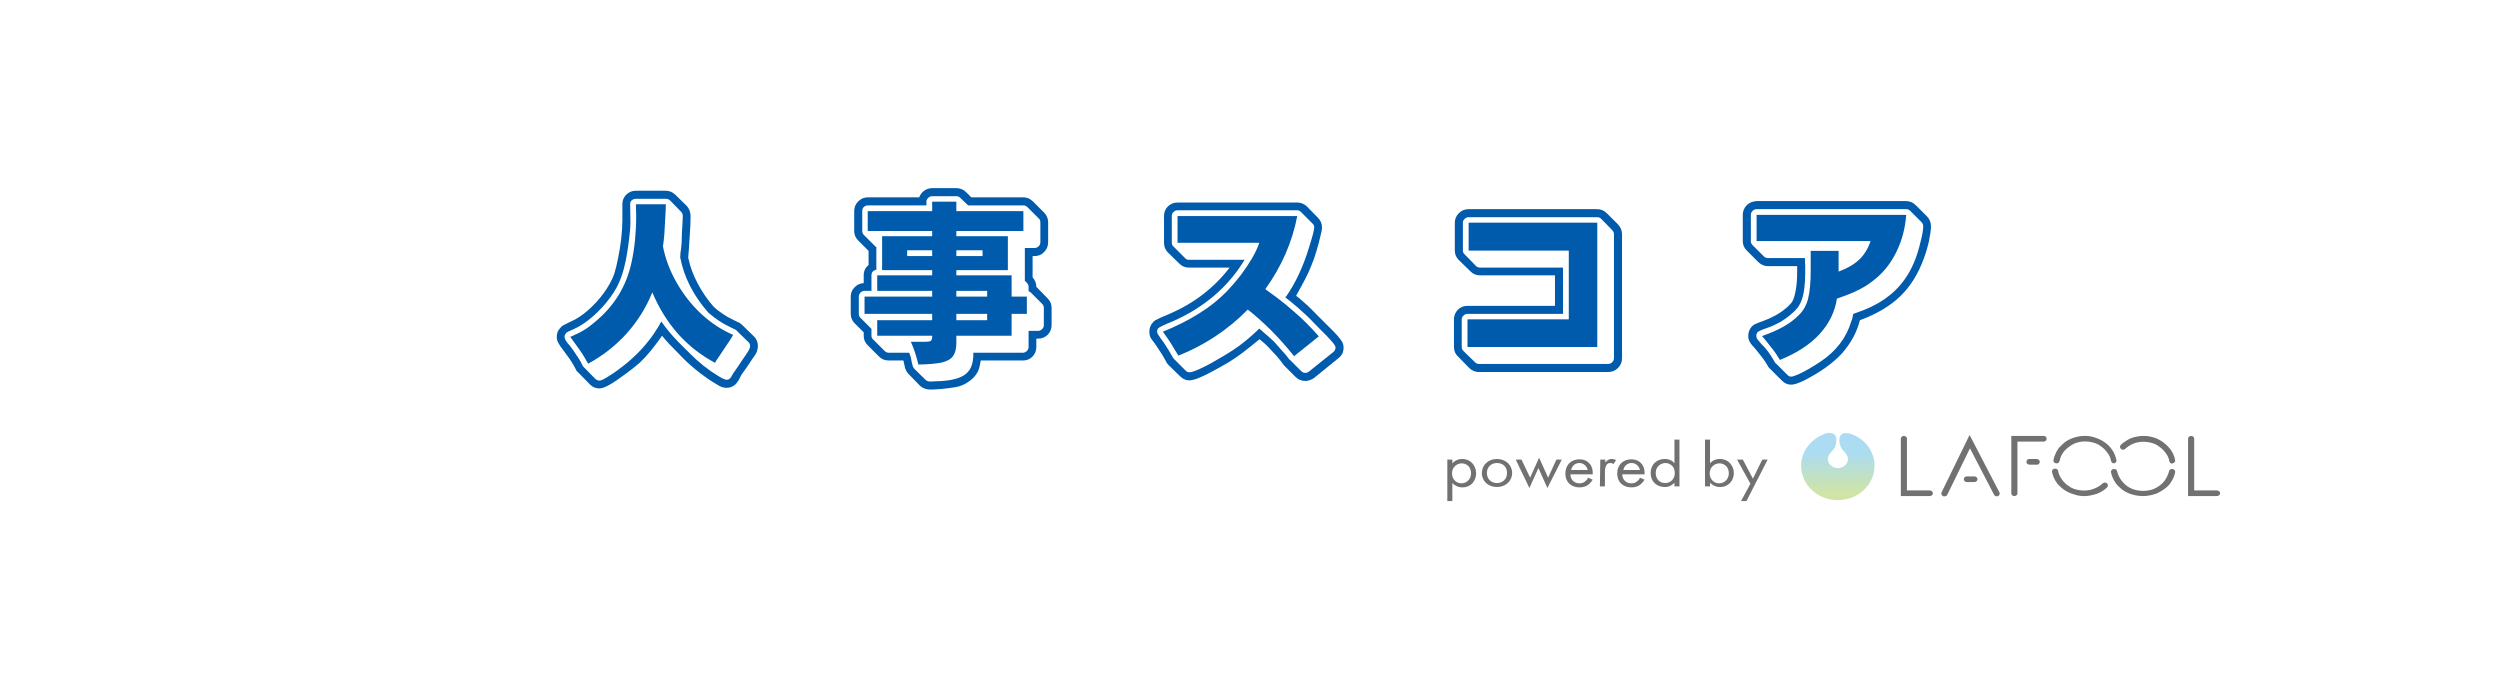 <svg xmlns="http://www.w3.org/2000/svg" xmlns:xlink="http://www.w3.org/1999/xlink" width="181" zoomAndPan="magnify" viewBox="0 0 135.75 37.5" height="50" preserveAspectRatio="xMidYMid meet" version="1.0"><defs><g/><clipPath id="6c3bf3c317"><path d="M 78.105 24 L 81 24 L 81 27.207 L 78.105 27.207 Z M 78.105 24 " clip-rule="nonzero"/></clipPath><clipPath id="03805c47e2"><path d="M 89 23.508 L 92 23.508 L 92 27 L 89 27 Z M 89 23.508 " clip-rule="nonzero"/></clipPath><clipPath id="149553c71d"><path d="M 92 23.508 L 95 23.508 L 95 27 L 92 27 Z M 92 23.508 " clip-rule="nonzero"/></clipPath><clipPath id="faeab8193a"><path d="M 94 24 L 96 24 L 96 27.207 L 94 27.207 Z M 94 24 " clip-rule="nonzero"/></clipPath><clipPath id="ceb37c2fd1"><path d="M 97 23.508 L 102 23.508 L 102 27.207 L 97 27.207 Z M 97 23.508 " clip-rule="nonzero"/></clipPath><clipPath id="604d18860e"><path d="M 101.633 24.578 C 101.438 24.125 101.047 23.762 100.559 23.582 C 100.422 23.527 100.266 23.508 100.109 23.527 C 99.738 23.617 99.875 24.25 100.07 24.449 C 100.266 24.633 100.422 24.852 100.305 25.105 C 100.188 25.359 99.875 25.484 99.582 25.375 C 99.445 25.32 99.348 25.23 99.289 25.105 C 99.172 24.852 99.328 24.633 99.523 24.449 C 99.719 24.27 99.855 23.617 99.484 23.527 C 99.328 23.488 99.172 23.508 99.031 23.582 C 98.016 23.98 97.527 25.051 97.957 26.012 C 98.387 26.973 99.543 27.406 100.578 27.008 C 101.574 26.609 102.062 25.52 101.633 24.578 Z M 101.633 24.578 " clip-rule="nonzero"/></clipPath><linearGradient x1="108.501" gradientTransform="matrix(0.195, 0, 0, -0.181, 78.589, -121.863)" y1="-821.761" x2="108.501" gradientUnits="userSpaceOnUse" y2="-801.361" id="88ed8723d0"><stop stop-opacity="1" stop-color="rgb(81.599%, 89.4%, 65.099%)" offset="0"/><stop stop-opacity="1" stop-color="rgb(81.599%, 89.4%, 65.099%)" offset="0.016"/><stop stop-opacity="1" stop-color="rgb(81.552%, 89.389%, 65.192%)" offset="0.023"/><stop stop-opacity="1" stop-color="rgb(81.412%, 89.359%, 65.479%)" offset="0.031"/><stop stop-opacity="1" stop-color="rgb(81.223%, 89.319%, 65.863%)" offset="0.039"/><stop stop-opacity="1" stop-color="rgb(81.033%, 89.278%, 66.246%)" offset="0.047"/><stop stop-opacity="1" stop-color="rgb(80.844%, 89.238%, 66.631%)" offset="0.055"/><stop stop-opacity="1" stop-color="rgb(80.655%, 89.197%, 67.015%)" offset="0.062"/><stop stop-opacity="1" stop-color="rgb(80.464%, 89.156%, 67.398%)" offset="0.07"/><stop stop-opacity="1" stop-color="rgb(80.275%, 89.116%, 67.783%)" offset="0.078"/><stop stop-opacity="1" stop-color="rgb(80.086%, 89.075%, 68.167%)" offset="0.086"/><stop stop-opacity="1" stop-color="rgb(79.897%, 89.035%, 68.552%)" offset="0.094"/><stop stop-opacity="1" stop-color="rgb(79.707%, 88.994%, 68.935%)" offset="0.102"/><stop stop-opacity="1" stop-color="rgb(79.518%, 88.954%, 69.319%)" offset="0.109"/><stop stop-opacity="1" stop-color="rgb(79.329%, 88.913%, 69.704%)" offset="0.117"/><stop stop-opacity="1" stop-color="rgb(79.138%, 88.873%, 70.087%)" offset="0.125"/><stop stop-opacity="1" stop-color="rgb(78.949%, 88.832%, 70.471%)" offset="0.133"/><stop stop-opacity="1" stop-color="rgb(78.76%, 88.792%, 70.856%)" offset="0.141"/><stop stop-opacity="1" stop-color="rgb(78.571%, 88.751%, 71.24%)" offset="0.148"/><stop stop-opacity="1" stop-color="rgb(78.381%, 88.712%, 71.623%)" offset="0.156"/><stop stop-opacity="1" stop-color="rgb(78.192%, 88.67%, 72.008%)" offset="0.164"/><stop stop-opacity="1" stop-color="rgb(78.003%, 88.629%, 72.392%)" offset="0.172"/><stop stop-opacity="1" stop-color="rgb(77.814%, 88.589%, 72.775%)" offset="0.18"/><stop stop-opacity="1" stop-color="rgb(77.623%, 88.548%, 73.16%)" offset="0.188"/><stop stop-opacity="1" stop-color="rgb(77.434%, 88.509%, 73.544%)" offset="0.195"/><stop stop-opacity="1" stop-color="rgb(77.245%, 88.467%, 73.927%)" offset="0.203"/><stop stop-opacity="1" stop-color="rgb(77.055%, 88.428%, 74.312%)" offset="0.211"/><stop stop-opacity="1" stop-color="rgb(76.866%, 88.387%, 74.696%)" offset="0.219"/><stop stop-opacity="1" stop-color="rgb(76.677%, 88.347%, 75.081%)" offset="0.227"/><stop stop-opacity="1" stop-color="rgb(76.488%, 88.306%, 75.464%)" offset="0.234"/><stop stop-opacity="1" stop-color="rgb(76.297%, 88.266%, 75.848%)" offset="0.242"/><stop stop-opacity="1" stop-color="rgb(76.108%, 88.225%, 76.233%)" offset="0.25"/><stop stop-opacity="1" stop-color="rgb(75.919%, 88.185%, 76.616%)" offset="0.258"/><stop stop-opacity="1" stop-color="rgb(75.729%, 88.144%, 77%)" offset="0.266"/><stop stop-opacity="1" stop-color="rgb(75.54%, 88.103%, 77.385%)" offset="0.273"/><stop stop-opacity="1" stop-color="rgb(75.351%, 88.063%, 77.768%)" offset="0.281"/><stop stop-opacity="1" stop-color="rgb(75.162%, 88.022%, 78.152%)" offset="0.289"/><stop stop-opacity="1" stop-color="rgb(74.971%, 87.982%, 78.537%)" offset="0.297"/><stop stop-opacity="1" stop-color="rgb(74.782%, 87.941%, 78.922%)" offset="0.305"/><stop stop-opacity="1" stop-color="rgb(74.593%, 87.901%, 79.305%)" offset="0.312"/><stop stop-opacity="1" stop-color="rgb(74.403%, 87.86%, 79.689%)" offset="0.32"/><stop stop-opacity="1" stop-color="rgb(74.214%, 87.82%, 80.074%)" offset="0.328"/><stop stop-opacity="1" stop-color="rgb(74.025%, 87.779%, 80.457%)" offset="0.336"/><stop stop-opacity="1" stop-color="rgb(73.836%, 87.74%, 80.841%)" offset="0.344"/><stop stop-opacity="1" stop-color="rgb(73.645%, 87.698%, 81.226%)" offset="0.352"/><stop stop-opacity="1" stop-color="rgb(73.456%, 87.659%, 81.609%)" offset="0.359"/><stop stop-opacity="1" stop-color="rgb(73.267%, 87.617%, 81.993%)" offset="0.367"/><stop stop-opacity="1" stop-color="rgb(73.077%, 87.576%, 82.378%)" offset="0.375"/><stop stop-opacity="1" stop-color="rgb(72.888%, 87.537%, 82.762%)" offset="0.383"/><stop stop-opacity="1" stop-color="rgb(72.699%, 87.495%, 83.145%)" offset="0.391"/><stop stop-opacity="1" stop-color="rgb(72.51%, 87.456%, 83.53%)" offset="0.398"/><stop stop-opacity="1" stop-color="rgb(72.319%, 87.415%, 83.914%)" offset="0.406"/><stop stop-opacity="1" stop-color="rgb(72.13%, 87.375%, 84.297%)" offset="0.414"/><stop stop-opacity="1" stop-color="rgb(71.941%, 87.334%, 84.682%)" offset="0.422"/><stop stop-opacity="1" stop-color="rgb(71.751%, 87.294%, 85.066%)" offset="0.43"/><stop stop-opacity="1" stop-color="rgb(71.562%, 87.253%, 85.451%)" offset="0.438"/><stop stop-opacity="1" stop-color="rgb(71.373%, 87.213%, 85.834%)" offset="0.445"/><stop stop-opacity="1" stop-color="rgb(71.184%, 87.172%, 86.218%)" offset="0.453"/><stop stop-opacity="1" stop-color="rgb(70.995%, 87.131%, 86.603%)" offset="0.461"/><stop stop-opacity="1" stop-color="rgb(70.804%, 87.091%, 86.986%)" offset="0.469"/><stop stop-opacity="1" stop-color="rgb(70.615%, 87.05%, 87.37%)" offset="0.477"/><stop stop-opacity="1" stop-color="rgb(70.425%, 87.01%, 87.755%)" offset="0.484"/><stop stop-opacity="1" stop-color="rgb(70.236%, 86.969%, 88.138%)" offset="0.492"/><stop stop-opacity="1" stop-color="rgb(70.047%, 86.929%, 88.522%)" offset="0.5"/><stop stop-opacity="1" stop-color="rgb(69.858%, 86.888%, 88.907%)" offset="0.508"/><stop stop-opacity="1" stop-color="rgb(69.669%, 86.848%, 89.291%)" offset="0.516"/><stop stop-opacity="1" stop-color="rgb(69.478%, 86.807%, 89.674%)" offset="0.523"/><stop stop-opacity="1" stop-color="rgb(69.289%, 86.768%, 90.059%)" offset="0.531"/><stop stop-opacity="1" stop-color="rgb(69.099%, 86.726%, 90.443%)" offset="0.539"/><stop stop-opacity="1" stop-color="rgb(68.91%, 86.687%, 90.826%)" offset="0.547"/><stop stop-opacity="1" stop-color="rgb(68.721%, 86.646%, 91.211%)" offset="0.555"/><stop stop-opacity="1" stop-color="rgb(68.532%, 86.604%, 91.595%)" offset="0.562"/><stop stop-opacity="1" stop-color="rgb(68.343%, 86.565%, 91.978%)" offset="0.57"/><stop stop-opacity="1" stop-color="rgb(68.152%, 86.523%, 92.363%)" offset="0.578"/><stop stop-opacity="1" stop-color="rgb(67.963%, 86.484%, 92.747%)" offset="0.586"/><stop stop-opacity="1" stop-color="rgb(67.773%, 86.443%, 93.132%)" offset="0.594"/><stop stop-opacity="1" stop-color="rgb(67.584%, 86.403%, 93.515%)" offset="0.602"/><stop stop-opacity="1" stop-color="rgb(67.395%, 86.362%, 93.9%)" offset="0.609"/><stop stop-opacity="1" stop-color="rgb(67.206%, 86.322%, 94.284%)" offset="0.617"/><stop stop-opacity="1" stop-color="rgb(67.105%, 86.301%, 94.487%)" offset="0.625"/><stop stop-opacity="1" stop-color="rgb(67.099%, 86.299%, 94.499%)" offset="0.75"/><stop stop-opacity="1" stop-color="rgb(67.099%, 86.299%, 94.499%)" offset="1"/></linearGradient><clipPath id="24f702710a"><path d="M 103 23.508 L 121 23.508 L 121 27 L 103 27 Z M 103 23.508 " clip-rule="nonzero"/></clipPath></defs><g clip-path="url(#6c3bf3c317)"><path fill="#727171" d="M 78.863 27.207 L 78.59 27.207 L 78.59 24.957 L 78.863 24.957 L 78.863 25.16 C 79.039 24.957 79.273 24.922 79.391 24.922 C 79.879 24.922 80.152 25.305 80.152 25.703 C 80.152 26.102 79.879 26.465 79.41 26.465 C 79.156 26.465 78.98 26.355 78.863 26.23 C 78.863 26.23 78.863 27.207 78.863 27.207 Z M 79.879 25.703 C 79.879 25.34 79.625 25.16 79.371 25.16 C 79.117 25.16 78.844 25.359 78.844 25.703 C 78.844 25.992 79.039 26.246 79.371 26.246 C 79.684 26.23 79.879 25.977 79.879 25.703 Z M 79.879 25.703 " fill-opacity="1" fill-rule="nonzero"/></g><path fill="#727171" d="M 80.465 25.684 C 80.465 25.25 80.816 24.922 81.285 24.922 C 81.754 24.922 82.109 25.25 82.109 25.684 C 82.109 26.121 81.754 26.445 81.285 26.445 C 80.816 26.445 80.465 26.137 80.465 25.684 Z M 80.738 25.684 C 80.738 26.047 81.012 26.23 81.285 26.23 C 81.559 26.23 81.832 26.047 81.832 25.684 C 81.832 25.32 81.578 25.141 81.285 25.141 C 80.992 25.141 80.738 25.34 80.738 25.684 Z M 80.738 25.684 " fill-opacity="1" fill-rule="nonzero"/><path fill="#727171" d="M 82.617 24.957 L 83.086 25.938 L 83.574 24.852 L 84.062 25.938 L 84.512 24.957 L 84.805 24.957 L 84.023 26.5 L 83.535 25.414 L 83.047 26.5 L 82.305 24.957 Z M 82.617 24.957 " fill-opacity="1" fill-rule="nonzero"/><path fill="#727171" d="M 86.484 26.047 C 86.445 26.121 86.367 26.211 86.289 26.281 C 86.152 26.41 85.977 26.465 85.762 26.465 C 85.391 26.465 85 26.246 85 25.703 C 85 25.266 85.293 24.941 85.762 24.941 C 86.074 24.941 86.25 25.086 86.348 25.215 C 86.445 25.34 86.504 25.559 86.484 25.758 L 85.273 25.758 C 85.273 26.066 85.508 26.246 85.762 26.246 C 85.898 26.246 85.996 26.211 86.074 26.137 C 86.152 26.082 86.211 26.012 86.23 25.938 Z M 86.211 25.52 C 86.172 25.305 85.977 25.141 85.762 25.141 C 85.527 25.141 85.352 25.305 85.312 25.52 Z M 86.211 25.52 " fill-opacity="1" fill-rule="nonzero"/><path fill="#727171" d="M 86.895 24.957 L 87.168 24.957 L 87.168 25.121 C 87.188 25.086 87.305 24.922 87.52 24.922 C 87.598 24.922 87.695 24.957 87.754 24.977 L 87.617 25.195 C 87.559 25.16 87.5 25.141 87.461 25.141 C 87.344 25.141 87.285 25.176 87.246 25.23 C 87.207 25.285 87.148 25.375 87.148 25.629 L 87.148 26.41 L 86.875 26.41 Z M 86.895 24.957 " fill-opacity="1" fill-rule="nonzero"/><path fill="#727171" d="M 89.301 26.047 C 89.262 26.121 89.184 26.211 89.105 26.281 C 88.969 26.41 88.793 26.465 88.578 26.465 C 88.207 26.465 87.816 26.246 87.816 25.703 C 87.816 25.266 88.109 24.941 88.578 24.941 C 88.891 24.941 89.066 25.086 89.164 25.215 C 89.262 25.34 89.32 25.559 89.301 25.758 L 88.09 25.758 C 88.09 26.066 88.324 26.246 88.578 26.246 C 88.715 26.246 88.812 26.211 88.891 26.137 C 88.969 26.082 89.027 26.012 89.047 25.938 Z M 89.047 25.52 C 89.008 25.305 88.812 25.141 88.598 25.141 C 88.363 25.141 88.188 25.305 88.148 25.52 Z M 89.047 25.52 " fill-opacity="1" fill-rule="nonzero"/><g clip-path="url(#03805c47e2)"><path fill="#727171" d="M 90.922 23.871 L 91.195 23.871 L 91.195 26.41 L 90.922 26.41 L 90.922 26.211 C 90.824 26.32 90.668 26.445 90.395 26.445 C 90.004 26.445 89.633 26.191 89.633 25.684 C 89.633 25.195 89.984 24.922 90.395 24.922 C 90.688 24.922 90.863 25.066 90.922 25.16 Z M 89.906 25.684 C 89.906 25.992 90.102 26.23 90.414 26.23 C 90.746 26.23 90.941 25.977 90.941 25.684 C 90.941 25.305 90.668 25.141 90.414 25.141 C 90.16 25.16 89.906 25.34 89.906 25.684 Z M 89.906 25.684 " fill-opacity="1" fill-rule="nonzero"/></g><g clip-path="url(#149553c71d)"><path fill="#727171" d="M 92.855 26.41 L 92.582 26.41 L 92.582 23.871 L 92.855 23.871 L 92.855 25.16 C 93.031 24.941 93.285 24.922 93.383 24.922 C 93.875 24.922 94.148 25.305 94.148 25.684 C 94.148 26.082 93.875 26.445 93.402 26.445 C 93.148 26.445 92.973 26.336 92.855 26.211 C 92.855 26.211 92.855 26.41 92.855 26.41 Z M 93.875 25.703 C 93.875 25.34 93.621 25.16 93.363 25.16 C 93.109 25.16 92.836 25.359 92.836 25.703 C 92.836 25.992 93.031 26.246 93.363 26.246 C 93.68 26.23 93.875 25.977 93.875 25.703 Z M 93.875 25.703 " fill-opacity="1" fill-rule="nonzero"/></g><g clip-path="url(#faeab8193a)"><path fill="#727171" d="M 95.047 26.266 L 94.324 24.957 L 94.637 24.957 L 95.184 25.992 L 95.691 24.957 L 95.984 24.957 L 94.832 27.207 L 94.539 27.207 Z M 95.047 26.266 " fill-opacity="1" fill-rule="nonzero"/></g><g clip-path="url(#ceb37c2fd1)"><g clip-path="url(#604d18860e)"><path fill="url(#88ed8723d0)" d="M 97.527 27.207 L 97.527 23.508 L 102.062 23.508 L 102.062 27.207 Z M 97.527 27.207 " fill-rule="nonzero"/></g></g><g clip-path="url(#24f702710a)"><path fill="#727171" d="M 109.391 26.938 C 109.293 26.938 109.215 26.883 109.215 26.793 L 109.215 23.672 L 110.977 23.672 C 111.074 23.672 111.133 23.742 111.133 23.836 C 111.133 23.906 111.055 23.98 110.977 23.98 L 109.547 23.98 L 109.547 26.793 C 109.547 26.863 109.469 26.938 109.391 26.938 Z M 110.762 25.086 C 110.762 24.996 110.684 24.922 110.586 24.922 L 110.191 24.922 C 110.094 24.922 110.035 24.996 110.035 25.086 C 110.035 25.16 110.113 25.23 110.191 25.23 L 110.586 25.23 C 110.684 25.25 110.742 25.176 110.762 25.086 Z M 104.957 26.793 C 104.957 26.699 104.879 26.629 104.781 26.629 L 103.547 26.629 L 103.547 23.816 C 103.547 23.727 103.469 23.672 103.371 23.672 C 103.293 23.672 103.215 23.742 103.215 23.816 L 103.215 26.938 L 104.781 26.938 C 104.879 26.938 104.957 26.863 104.957 26.793 Z M 120.551 26.793 C 120.551 26.699 120.473 26.629 120.375 26.629 L 119.145 26.629 L 119.145 23.816 C 119.145 23.727 119.066 23.672 118.969 23.672 C 118.891 23.672 118.812 23.742 118.812 23.816 L 118.812 26.938 L 120.375 26.938 C 120.473 26.938 120.551 26.863 120.551 26.793 Z M 116.742 26.898 C 116.859 26.883 116.957 26.844 117.074 26.809 C 117.289 26.719 117.465 26.609 117.641 26.465 C 117.719 26.391 117.797 26.32 117.855 26.23 C 117.914 26.137 117.973 26.047 118.012 25.957 C 118.051 25.867 118.09 25.758 118.109 25.648 C 118.129 25.559 118.07 25.484 117.973 25.469 C 117.875 25.449 117.797 25.504 117.777 25.594 C 117.738 25.758 117.66 25.922 117.562 26.066 C 117.465 26.211 117.328 26.336 117.172 26.43 C 117.094 26.484 117.016 26.52 116.938 26.555 C 116.859 26.59 116.762 26.609 116.664 26.629 C 116.469 26.664 116.273 26.664 116.074 26.629 C 115.977 26.609 115.898 26.59 115.801 26.555 C 115.625 26.484 115.469 26.391 115.352 26.266 C 115.293 26.211 115.234 26.137 115.176 26.066 C 115.078 25.922 115 25.758 114.961 25.594 C 114.941 25.504 114.863 25.449 114.766 25.469 C 114.668 25.484 114.609 25.559 114.629 25.648 C 114.648 25.758 114.688 25.867 114.727 25.957 C 114.766 26.047 114.824 26.156 114.883 26.23 C 114.941 26.32 115.02 26.391 115.098 26.465 C 115.176 26.539 115.254 26.609 115.352 26.664 C 115.449 26.719 115.547 26.773 115.645 26.809 C 116.016 26.938 116.391 26.973 116.742 26.898 Z M 117.973 25.16 C 118.07 25.141 118.129 25.066 118.109 24.977 C 118.09 24.867 118.051 24.758 118.012 24.668 C 117.973 24.578 117.914 24.469 117.855 24.398 C 117.66 24.145 117.387 23.926 117.074 23.797 C 116.742 23.672 116.391 23.633 116.035 23.707 C 115.801 23.742 115.586 23.836 115.41 23.961 C 115.312 24.016 115.234 24.09 115.156 24.16 C 115.098 24.234 115.098 24.324 115.176 24.379 C 115.234 24.434 115.332 24.434 115.391 24.379 C 115.449 24.324 115.527 24.27 115.605 24.215 C 115.684 24.16 115.762 24.125 115.84 24.09 C 116.117 23.98 116.41 23.961 116.684 24.016 C 116.781 24.035 116.859 24.051 116.957 24.09 C 117.035 24.125 117.133 24.16 117.191 24.215 C 117.27 24.27 117.348 24.324 117.406 24.379 C 117.465 24.434 117.523 24.504 117.582 24.578 C 117.641 24.652 117.68 24.723 117.719 24.797 C 117.758 24.867 117.777 24.957 117.797 25.051 C 117.816 25.121 117.875 25.176 117.953 25.176 C 117.953 25.16 117.973 25.16 117.973 25.16 Z M 114.785 25.16 C 114.883 25.141 114.941 25.066 114.922 24.977 C 114.902 24.867 114.863 24.777 114.824 24.668 C 114.785 24.578 114.727 24.469 114.668 24.398 C 114.551 24.215 114.375 24.07 114.199 23.961 C 114.004 23.836 113.789 23.762 113.574 23.707 C 113.223 23.633 112.852 23.672 112.52 23.797 C 112.422 23.836 112.305 23.887 112.227 23.941 C 112.129 23.996 112.051 24.07 111.973 24.145 C 111.895 24.215 111.816 24.289 111.758 24.379 C 111.699 24.469 111.641 24.559 111.602 24.668 C 111.562 24.758 111.523 24.867 111.504 24.977 C 111.484 25.066 111.543 25.141 111.641 25.16 C 111.738 25.176 111.816 25.121 111.836 25.031 C 111.855 24.941 111.875 24.867 111.914 24.777 C 111.992 24.613 112.09 24.469 112.227 24.359 C 112.285 24.305 112.363 24.25 112.441 24.195 C 112.52 24.145 112.598 24.105 112.676 24.07 C 112.754 24.035 112.852 24.016 112.949 23.996 C 113.242 23.941 113.535 23.98 113.789 24.07 C 113.867 24.105 113.965 24.145 114.023 24.195 C 114.102 24.25 114.18 24.305 114.238 24.359 C 114.297 24.414 114.355 24.488 114.414 24.559 C 114.473 24.633 114.512 24.703 114.551 24.777 C 114.59 24.852 114.609 24.941 114.629 25.031 C 114.648 25.105 114.707 25.16 114.785 25.16 C 114.766 25.16 114.766 25.16 114.785 25.16 Z M 113.535 26.898 C 113.652 26.883 113.75 26.844 113.867 26.809 C 113.965 26.773 114.082 26.719 114.16 26.664 C 114.258 26.609 114.336 26.539 114.414 26.465 C 114.473 26.41 114.473 26.301 114.414 26.246 C 114.355 26.191 114.238 26.191 114.18 26.246 C 114.121 26.301 114.043 26.355 113.965 26.41 C 113.809 26.5 113.633 26.574 113.457 26.609 C 113.262 26.645 113.066 26.645 112.871 26.609 C 112.773 26.59 112.695 26.574 112.598 26.539 C 112.52 26.5 112.422 26.465 112.363 26.41 C 112.207 26.32 112.07 26.191 111.973 26.047 C 111.914 25.977 111.875 25.902 111.836 25.828 C 111.797 25.758 111.777 25.668 111.758 25.574 C 111.738 25.484 111.66 25.43 111.562 25.449 C 111.465 25.469 111.406 25.539 111.426 25.629 C 111.445 25.738 111.484 25.848 111.523 25.938 C 111.562 26.027 111.621 26.137 111.68 26.211 C 111.738 26.301 111.816 26.375 111.895 26.445 C 112.051 26.59 112.246 26.719 112.461 26.793 C 112.578 26.828 112.676 26.863 112.793 26.898 C 113.066 26.953 113.301 26.953 113.535 26.898 Z M 107.379 26.027 C 107.379 25.938 107.301 25.867 107.203 25.867 L 106.812 25.867 C 106.715 25.867 106.637 25.922 106.637 26.012 C 106.637 26.102 106.695 26.176 106.793 26.176 L 107.203 26.176 C 107.301 26.176 107.379 26.102 107.379 26.027 Z M 105.738 26.863 L 106.969 24.344 L 108.277 26.863 C 108.316 26.938 108.414 26.973 108.492 26.938 C 108.57 26.898 108.609 26.809 108.57 26.738 L 106.949 23.617 L 105.426 26.738 C 105.387 26.809 105.426 26.898 105.504 26.938 C 105.523 26.953 105.543 26.953 105.562 26.953 C 105.66 26.953 105.719 26.918 105.738 26.863 Z M 105.738 26.863 " fill-opacity="1" fill-rule="nonzero"/></g><g fill="#005bac" fill-opacity="1"><g transform="translate(29.998, 20.013)"><g><path d="M 4.531 -8.922 L 6.156 -8.922 C 6.156 -8.723 6.145 -8.477 6.125 -8.188 C 6.113 -7.895 6.098 -7.609 6.078 -7.328 C 6.055 -7.047 6.031 -6.816 6 -6.641 C 6.133 -5.953 6.383 -5.289 6.75 -4.656 C 7.113 -4.02 7.555 -3.457 8.078 -2.969 C 8.609 -2.477 9.188 -2.098 9.812 -1.828 C 9.77 -1.754 9.734 -1.691 9.703 -1.641 C 9.672 -1.598 9.648 -1.566 9.641 -1.547 L 8.953 -0.516 C 8.941 -0.504 8.926 -0.484 8.906 -0.453 C 8.895 -0.422 8.867 -0.375 8.828 -0.312 C 8.066 -0.719 7.395 -1.242 6.812 -1.891 C 6.238 -2.547 5.773 -3.297 5.422 -4.141 C 5.098 -3.328 4.633 -2.582 4.031 -1.906 C 3.426 -1.238 2.727 -0.691 1.938 -0.266 C 1.863 -0.398 1.789 -0.523 1.719 -0.641 C 1.656 -0.754 1.566 -0.891 1.453 -1.047 C 1.336 -1.211 1.176 -1.438 0.969 -1.719 C 1.281 -1.852 1.531 -1.977 1.719 -2.094 C 1.906 -2.207 2.109 -2.359 2.328 -2.547 C 3.367 -3.41 4.023 -4.488 4.297 -5.781 C 4.379 -6.156 4.441 -6.555 4.484 -6.984 C 4.523 -7.41 4.547 -7.836 4.547 -8.266 Z M 6.672 -9.438 L 7.297 -8.828 C 7.43 -8.68 7.5 -8.492 7.5 -8.266 C 7.5 -7.941 7.484 -7.582 7.453 -7.188 C 7.43 -6.801 7.406 -6.426 7.375 -6.062 C 7.375 -6.039 7.375 -6.02 7.375 -6 C 7.375 -5.988 7.375 -5.984 7.375 -5.984 L 7.391 -5.953 C 7.473 -5.535 7.641 -5.086 7.891 -4.609 C 8.141 -4.141 8.43 -3.719 8.766 -3.344 C 8.898 -3.219 9.062 -3.094 9.25 -2.969 C 9.438 -2.844 9.609 -2.742 9.766 -2.672 C 9.879 -2.617 9.961 -2.578 10.016 -2.547 C 10.078 -2.516 10.125 -2.492 10.156 -2.484 C 10.207 -2.453 10.27 -2.398 10.344 -2.328 L 10.953 -1.734 C 11.086 -1.598 11.156 -1.426 11.156 -1.219 C 11.156 -1.125 11.133 -1.02 11.094 -0.906 C 11.051 -0.801 10.973 -0.676 10.859 -0.531 C 10.754 -0.375 10.648 -0.219 10.547 -0.062 C 10.441 0.094 10.352 0.219 10.281 0.312 C 10.219 0.414 10.188 0.473 10.188 0.484 C 10.133 0.598 10.086 0.676 10.047 0.719 C 10.016 0.77 9.977 0.816 9.938 0.859 C 9.789 0.984 9.633 1.047 9.469 1.047 C 9.375 1.047 9.281 1.031 9.188 1 C 9.102 0.969 8.988 0.906 8.844 0.812 C 8.594 0.664 8.305 0.469 7.984 0.219 C 7.66 -0.031 7.375 -0.281 7.125 -0.531 L 6.516 -1.156 C 6.41 -1.258 6.312 -1.363 6.219 -1.469 C 6.125 -1.57 6.035 -1.676 5.953 -1.781 C 5.723 -1.457 5.516 -1.18 5.328 -0.953 C 5.141 -0.723 4.941 -0.508 4.734 -0.312 C 4.523 -0.125 4.273 0.07 3.984 0.281 C 3.609 0.562 3.305 0.766 3.078 0.891 C 2.859 1.016 2.68 1.078 2.547 1.078 C 2.348 1.078 2.176 1.004 2.031 0.859 L 1.422 0.234 C 1.379 0.203 1.344 0.164 1.312 0.125 C 1.289 0.082 1.242 -0.004 1.172 -0.141 C 1.109 -0.254 1.031 -0.379 0.938 -0.516 C 0.844 -0.648 0.734 -0.801 0.609 -0.969 C 0.461 -1.156 0.363 -1.301 0.312 -1.406 C 0.258 -1.508 0.234 -1.613 0.234 -1.719 C 0.234 -1.914 0.297 -2.078 0.422 -2.203 C 0.473 -2.266 0.523 -2.312 0.578 -2.344 C 0.629 -2.375 0.766 -2.441 0.984 -2.547 C 1.297 -2.68 1.609 -2.883 1.922 -3.156 C 2.242 -3.438 2.531 -3.75 2.781 -4.094 C 3.031 -4.438 3.219 -4.773 3.344 -5.109 C 3.426 -5.359 3.5 -5.648 3.562 -5.984 C 3.633 -6.328 3.691 -6.68 3.734 -7.047 C 3.773 -7.41 3.797 -7.75 3.797 -8.062 L 3.797 -8.938 C 3.797 -9.125 3.863 -9.289 4 -9.438 C 4.145 -9.582 4.32 -9.656 4.531 -9.656 L 6.156 -9.656 C 6.352 -9.656 6.523 -9.582 6.672 -9.438 Z M 10.656 -1.422 L 10.031 -2.031 C 10.008 -2.062 9.977 -2.086 9.938 -2.109 C 9.895 -2.129 9.781 -2.188 9.594 -2.281 C 9.238 -2.445 8.863 -2.695 8.469 -3.031 C 7.656 -3.957 7.145 -4.957 6.938 -6.031 C 6.945 -6.164 6.953 -6.258 6.953 -6.312 C 6.961 -6.375 6.973 -6.438 6.984 -6.5 C 6.992 -6.582 7.004 -6.703 7.016 -6.859 C 7.023 -7.023 7.031 -7.203 7.031 -7.391 C 7.039 -7.578 7.051 -7.75 7.062 -7.906 C 7.07 -8.07 7.078 -8.191 7.078 -8.266 C 7.078 -8.367 7.047 -8.453 6.984 -8.516 L 6.375 -9.141 C 6.312 -9.191 6.238 -9.219 6.156 -9.219 L 4.531 -9.219 C 4.445 -9.219 4.375 -9.191 4.312 -9.141 C 4.25 -9.086 4.219 -9.02 4.219 -8.938 L 4.234 -7.969 C 4.234 -7.688 4.207 -7.359 4.156 -6.984 C 4.113 -6.609 4.055 -6.238 3.984 -5.875 C 3.91 -5.52 3.828 -5.219 3.734 -4.969 C 3.609 -4.594 3.406 -4.219 3.125 -3.844 C 2.852 -3.469 2.539 -3.129 2.188 -2.828 C 1.844 -2.523 1.5 -2.297 1.156 -2.141 C 0.988 -2.066 0.883 -2.02 0.844 -2 C 0.801 -1.977 0.766 -1.953 0.734 -1.922 C 0.68 -1.848 0.656 -1.785 0.656 -1.734 C 0.656 -1.68 0.676 -1.613 0.719 -1.531 C 0.758 -1.457 0.836 -1.359 0.953 -1.234 C 1.078 -1.066 1.188 -0.91 1.281 -0.766 C 1.383 -0.617 1.473 -0.477 1.547 -0.344 C 1.598 -0.238 1.633 -0.164 1.656 -0.125 C 1.688 -0.094 1.707 -0.07 1.719 -0.062 L 2.328 0.562 C 2.41 0.625 2.484 0.656 2.547 0.656 C 2.641 0.656 2.82 0.566 3.094 0.391 C 3.363 0.223 3.672 0 4.016 -0.281 C 4.41 -0.602 4.758 -0.945 5.062 -1.312 C 5.375 -1.676 5.656 -2.086 5.906 -2.547 L 5.906 -2.562 C 6.176 -2.176 6.484 -1.805 6.828 -1.453 L 7.438 -0.844 C 7.676 -0.602 7.938 -0.367 8.219 -0.141 C 8.5 0.078 8.754 0.254 8.984 0.391 C 9.211 0.535 9.375 0.609 9.469 0.609 C 9.531 0.609 9.582 0.586 9.625 0.547 C 9.676 0.504 9.738 0.41 9.812 0.266 C 9.844 0.223 9.926 0.102 10.062 -0.094 C 10.195 -0.301 10.348 -0.523 10.516 -0.766 C 10.66 -0.973 10.734 -1.117 10.734 -1.203 C 10.734 -1.297 10.707 -1.367 10.656 -1.422 Z M 10.656 -1.422 "/></g></g></g><g fill="#005bac" fill-opacity="1"><g transform="translate(45.961, 20.013)"><g><path d="M 5.969 -1.781 L 5.969 -1.391 C 5.969 -1.086 5.91 -0.852 5.797 -0.688 C 5.68 -0.52 5.473 -0.398 5.172 -0.328 C 4.879 -0.266 4.457 -0.227 3.906 -0.219 C 3.852 -0.445 3.797 -0.656 3.734 -0.844 C 3.672 -1.031 3.594 -1.234 3.5 -1.453 L 4.266 -1.453 C 4.422 -1.453 4.523 -1.469 4.578 -1.5 C 4.629 -1.539 4.656 -1.617 4.656 -1.734 L 4.656 -1.781 L 1.672 -1.781 L 1.672 -2.625 L 4.656 -2.625 L 4.656 -2.969 L 0.984 -2.969 L 0.984 -3.906 L 4.656 -3.906 L 4.656 -4.219 L 1.672 -4.219 L 1.672 -5.062 L 4.656 -5.062 L 4.656 -5.344 L 1.938 -5.344 L 1.938 -7.188 L 4.656 -7.188 L 4.656 -7.469 L 1.156 -7.469 L 1.156 -8.547 L 4.656 -8.547 L 4.656 -9.062 L 5.969 -9.062 L 5.969 -8.547 L 9.609 -8.547 L 9.609 -7.469 L 5.969 -7.469 L 5.969 -7.188 L 8.766 -7.188 L 8.766 -5.344 L 5.969 -5.344 L 5.969 -5.062 L 8.969 -5.062 L 8.969 -3.906 L 9.797 -3.906 L 9.797 -2.969 L 8.969 -2.969 L 8.969 -1.781 Z M 5.969 -3.906 L 7.641 -3.906 L 7.641 -4.219 L 5.969 -4.219 Z M 5.969 -2.969 L 5.969 -2.625 L 7.641 -2.625 L 7.641 -2.969 Z M 4.656 -6.109 L 4.656 -6.422 L 3.297 -6.422 L 3.297 -6.109 Z M 7.391 -6.109 L 7.391 -6.422 L 5.969 -6.422 L 5.969 -6.109 Z M 6.781 -9.297 L 9.609 -9.297 C 9.805 -9.297 9.977 -9.223 10.125 -9.078 L 10.734 -8.469 C 10.879 -8.32 10.953 -8.145 10.953 -7.938 L 10.953 -6.859 C 10.953 -6.648 10.879 -6.473 10.734 -6.328 C 10.598 -6.18 10.426 -6.109 10.219 -6.109 L 10.109 -6.109 L 10.109 -4.953 C 10.242 -4.805 10.312 -4.633 10.312 -4.438 L 10.922 -3.812 C 11.066 -3.676 11.141 -3.504 11.141 -3.297 L 11.141 -2.359 C 11.141 -2.148 11.066 -1.973 10.922 -1.828 C 10.773 -1.691 10.602 -1.625 10.406 -1.625 L 10.312 -1.625 L 10.312 -1.172 C 10.312 -0.961 10.238 -0.785 10.094 -0.641 C 9.957 -0.504 9.785 -0.438 9.578 -0.438 L 7.297 -0.438 C 7.266 -0.27 7.238 -0.145 7.219 -0.062 C 7.195 0.02 7.164 0.102 7.125 0.188 C 7 0.414 6.816 0.602 6.578 0.75 C 6.348 0.906 6.082 1 5.781 1.031 C 5.602 1.062 5.391 1.086 5.141 1.109 C 4.891 1.129 4.695 1.141 4.562 1.141 C 4.332 1.141 4.145 1.07 4 0.938 L 3.391 0.312 C 3.348 0.27 3.305 0.219 3.266 0.156 C 3.234 0.094 3.207 0.035 3.188 -0.016 L 3.094 -0.438 L 2.297 -0.438 C 2.086 -0.438 1.91 -0.508 1.766 -0.656 L 1.156 -1.266 C 1.008 -1.41 0.938 -1.582 0.938 -1.781 L 0.938 -1.969 L 0.453 -2.453 C 0.305 -2.598 0.234 -2.77 0.234 -2.969 L 0.234 -3.906 C 0.234 -4.102 0.301 -4.27 0.438 -4.406 C 0.57 -4.551 0.738 -4.629 0.938 -4.641 L 0.938 -5.062 C 0.938 -5.289 1.023 -5.477 1.203 -5.625 L 1.203 -6.391 L 0.641 -6.953 C 0.492 -7.098 0.422 -7.27 0.422 -7.469 L 0.422 -8.547 C 0.422 -8.754 0.492 -8.93 0.641 -9.078 C 0.785 -9.223 0.957 -9.297 1.156 -9.297 L 3.953 -9.297 C 4.004 -9.441 4.094 -9.562 4.219 -9.656 C 4.352 -9.75 4.5 -9.797 4.656 -9.797 L 5.969 -9.797 C 6.176 -9.797 6.352 -9.723 6.5 -9.578 Z M 6.609 -8.859 L 6.188 -9.266 C 6.125 -9.328 6.051 -9.359 5.969 -9.359 L 4.656 -9.359 C 4.57 -9.359 4.5 -9.328 4.438 -9.266 C 4.375 -9.211 4.344 -9.145 4.344 -9.062 L 4.344 -8.859 L 1.156 -8.859 C 1.07 -8.859 1 -8.828 0.938 -8.766 C 0.883 -8.711 0.859 -8.641 0.859 -8.547 L 0.859 -7.469 C 0.859 -7.383 0.891 -7.312 0.953 -7.25 L 1.562 -6.641 L 1.625 -6.594 L 1.625 -5.359 L 1.594 -5.359 C 1.438 -5.316 1.359 -5.219 1.359 -5.062 L 1.359 -4.219 L 0.984 -4.219 C 0.898 -4.219 0.828 -4.188 0.766 -4.125 C 0.703 -4.062 0.672 -3.988 0.672 -3.906 L 0.672 -2.969 C 0.672 -2.883 0.703 -2.812 0.766 -2.75 L 1.359 -2.156 L 1.359 -1.781 C 1.359 -1.695 1.391 -1.629 1.453 -1.578 L 2.078 -0.953 C 2.141 -0.891 2.211 -0.859 2.297 -0.859 L 3.406 -0.859 C 3.445 -0.766 3.477 -0.676 3.5 -0.594 C 3.52 -0.508 3.535 -0.426 3.547 -0.344 C 3.578 -0.227 3.598 -0.148 3.609 -0.109 C 3.629 -0.066 3.656 -0.023 3.688 0.016 L 4.312 0.625 C 4.363 0.676 4.445 0.703 4.562 0.703 C 4.645 0.703 4.758 0.695 4.906 0.688 C 5.051 0.688 5.219 0.676 5.406 0.656 C 5.945 0.594 6.328 0.453 6.547 0.234 C 6.773 0.023 6.891 -0.312 6.891 -0.781 L 6.891 -0.859 L 9.578 -0.859 C 9.66 -0.859 9.734 -0.891 9.797 -0.953 C 9.859 -1.016 9.891 -1.086 9.891 -1.172 L 9.891 -2.047 L 10.406 -2.047 C 10.488 -2.047 10.562 -2.078 10.625 -2.141 C 10.688 -2.203 10.719 -2.273 10.719 -2.359 L 10.719 -3.297 C 10.719 -3.379 10.688 -3.453 10.625 -3.516 L 10.016 -4.125 C 9.984 -4.156 9.941 -4.18 9.891 -4.203 L 9.891 -4.438 C 9.891 -4.52 9.859 -4.594 9.797 -4.656 L 9.688 -4.766 L 9.688 -6.547 L 10.219 -6.547 C 10.301 -6.547 10.375 -6.578 10.438 -6.641 C 10.5 -6.703 10.531 -6.773 10.531 -6.859 L 10.531 -7.938 C 10.531 -8.031 10.5 -8.102 10.438 -8.156 L 9.828 -8.766 C 9.766 -8.828 9.691 -8.859 9.609 -8.859 Z M 6.609 -8.859 "/></g></g></g><g fill="#005bac" fill-opacity="1"><g transform="translate(61.925, 20.013)"><g><path d="M 6.781 -4.312 L 7.422 -3.844 C 7.754 -3.594 8.039 -3.359 8.281 -3.141 C 8.531 -2.93 8.766 -2.719 8.984 -2.5 C 9.203 -2.281 9.438 -2.031 9.688 -1.75 L 8.344 -0.672 C 7.957 -1.16 7.539 -1.629 7.094 -2.078 C 6.645 -2.523 6.223 -2.898 5.828 -3.203 C 5.285 -2.648 4.691 -2.16 4.047 -1.734 C 3.41 -1.316 2.75 -0.973 2.062 -0.703 C 1.906 -0.961 1.766 -1.191 1.641 -1.391 C 1.516 -1.586 1.375 -1.789 1.219 -2 C 1.957 -2.301 2.609 -2.629 3.172 -2.984 C 3.742 -3.336 4.25 -3.738 4.688 -4.188 C 4.957 -4.469 5.211 -4.766 5.453 -5.078 C 5.691 -5.398 5.898 -5.711 6.078 -6.016 C 6.254 -6.328 6.379 -6.598 6.453 -6.828 L 2.016 -6.828 L 2.016 -8.281 L 8.516 -8.281 C 8.242 -6.863 7.664 -5.539 6.781 -4.312 Z M 9.031 -8.812 L 9.641 -8.188 C 9.785 -8.039 9.859 -7.867 9.859 -7.672 C 9.859 -7.555 9.832 -7.406 9.781 -7.219 C 9.707 -6.895 9.629 -6.602 9.547 -6.344 C 9.473 -6.082 9.383 -5.832 9.281 -5.594 C 9.188 -5.352 9.07 -5.102 8.938 -4.844 C 8.801 -4.582 8.641 -4.285 8.453 -3.953 C 8.609 -3.836 8.727 -3.738 8.812 -3.656 C 8.906 -3.57 9.004 -3.484 9.109 -3.391 C 9.211 -3.297 9.344 -3.164 9.5 -3 L 10.109 -2.391 C 10.391 -2.117 10.594 -1.91 10.719 -1.766 C 10.844 -1.617 10.926 -1.504 10.969 -1.422 C 11.008 -1.336 11.031 -1.242 11.031 -1.141 C 11.031 -0.898 10.938 -0.707 10.75 -0.562 L 9.422 0.516 C 9.273 0.617 9.117 0.672 8.953 0.672 C 8.742 0.672 8.566 0.598 8.422 0.453 L 7.812 -0.156 C 7.789 -0.188 7.77 -0.211 7.75 -0.234 C 7.738 -0.254 7.707 -0.297 7.656 -0.359 C 7.582 -0.461 7.492 -0.57 7.391 -0.688 C 7.285 -0.801 7.141 -0.957 6.953 -1.156 L 6.781 -1.328 L 6.469 -1.594 C 6.113 -1.301 5.805 -1.055 5.547 -0.859 C 5.285 -0.66 5.023 -0.484 4.766 -0.328 C 4.504 -0.172 4.195 0 3.844 0.188 C 3.281 0.488 2.883 0.641 2.656 0.641 C 2.469 0.641 2.301 0.566 2.156 0.422 L 1.531 -0.188 C 1.5 -0.227 1.469 -0.266 1.438 -0.297 C 1.414 -0.336 1.379 -0.406 1.328 -0.5 C 1.242 -0.656 1.156 -0.801 1.062 -0.938 C 0.969 -1.082 0.875 -1.223 0.781 -1.359 C 0.656 -1.516 0.57 -1.633 0.531 -1.719 C 0.5 -1.812 0.484 -1.906 0.484 -2 C 0.484 -2.195 0.547 -2.363 0.672 -2.5 C 0.711 -2.551 0.758 -2.594 0.812 -2.625 C 0.875 -2.656 0.957 -2.695 1.062 -2.75 C 1.176 -2.801 1.348 -2.875 1.578 -2.969 C 2.922 -3.551 4.008 -4.391 4.844 -5.484 L 2.625 -5.484 C 2.426 -5.484 2.254 -5.555 2.109 -5.703 L 1.484 -6.312 C 1.348 -6.457 1.281 -6.629 1.281 -6.828 L 1.281 -8.281 C 1.281 -8.488 1.348 -8.66 1.484 -8.797 C 1.629 -8.941 1.805 -9.016 2.016 -9.016 L 8.516 -9.016 C 8.711 -9.016 8.883 -8.945 9.031 -8.812 Z M 7.875 -3.859 L 7.875 -3.891 L 7.906 -3.906 C 8.414 -4.633 8.828 -5.508 9.141 -6.531 C 9.336 -7.145 9.438 -7.523 9.438 -7.672 C 9.438 -7.754 9.406 -7.82 9.344 -7.875 L 8.719 -8.5 C 8.664 -8.562 8.598 -8.594 8.516 -8.594 L 2.016 -8.594 C 1.93 -8.594 1.859 -8.562 1.797 -8.5 C 1.734 -8.438 1.703 -8.363 1.703 -8.281 L 1.703 -6.828 C 1.703 -6.742 1.734 -6.676 1.797 -6.625 L 2.422 -6 C 2.473 -5.938 2.539 -5.906 2.625 -5.906 L 5.656 -5.906 C 5.219 -5.176 4.664 -4.523 4 -3.953 C 3.332 -3.391 2.582 -2.926 1.75 -2.562 C 1.488 -2.457 1.297 -2.375 1.172 -2.312 C 1.055 -2.258 0.984 -2.211 0.953 -2.172 C 0.922 -2.129 0.906 -2.07 0.906 -2 C 0.906 -1.957 0.922 -1.91 0.953 -1.859 C 0.984 -1.805 1.035 -1.727 1.109 -1.625 C 1.223 -1.477 1.328 -1.328 1.422 -1.172 C 1.523 -1.016 1.617 -0.859 1.703 -0.703 C 1.766 -0.586 1.812 -0.52 1.844 -0.5 L 2.453 0.109 C 2.516 0.172 2.582 0.203 2.656 0.203 C 2.781 0.203 3.004 0.125 3.328 -0.031 C 3.66 -0.188 4.039 -0.395 4.469 -0.656 C 4.844 -0.875 5.18 -1.098 5.484 -1.328 C 5.797 -1.566 6.098 -1.828 6.391 -2.109 L 6.453 -2.172 C 6.555 -2.086 6.641 -2.016 6.703 -1.953 C 6.766 -1.898 6.836 -1.836 6.922 -1.766 C 7.004 -1.691 7.113 -1.594 7.25 -1.469 C 7.469 -1.227 7.625 -1.051 7.719 -0.938 C 7.82 -0.832 7.914 -0.723 8 -0.609 C 8.039 -0.555 8.066 -0.52 8.078 -0.5 C 8.098 -0.488 8.113 -0.477 8.125 -0.469 L 8.734 0.141 C 8.797 0.203 8.867 0.234 8.953 0.234 C 9.023 0.234 9.086 0.211 9.141 0.172 L 10.484 -0.906 C 10.555 -0.969 10.594 -1.047 10.594 -1.141 C 10.594 -1.191 10.57 -1.242 10.531 -1.297 C 10.5 -1.348 10.426 -1.438 10.312 -1.562 C 10.207 -1.688 10.039 -1.859 9.812 -2.078 L 9.203 -2.703 C 9.023 -2.879 8.875 -3.02 8.75 -3.125 C 8.633 -3.238 8.508 -3.348 8.375 -3.453 C 8.25 -3.566 8.082 -3.703 7.875 -3.859 Z M 7.875 -3.859 "/></g></g></g><g fill="#005bac" fill-opacity="1"><g transform="translate(77.888, 20.013)"><g><path d="M 8.844 -1.172 L 1.797 -1.172 L 1.797 -2.672 L 7.297 -2.672 L 7.297 -6.406 L 1.859 -6.406 L 1.859 -7.922 L 8.844 -7.922 Z M 6.547 -3.406 L 6.547 -5.062 L 2.469 -5.062 C 2.27 -5.062 2.098 -5.133 1.953 -5.281 L 1.328 -5.891 C 1.18 -6.035 1.109 -6.207 1.109 -6.406 L 1.109 -7.922 C 1.109 -8.117 1.18 -8.289 1.328 -8.438 C 1.473 -8.582 1.648 -8.656 1.859 -8.656 L 8.828 -8.656 C 9.035 -8.656 9.211 -8.582 9.359 -8.438 L 9.969 -7.828 C 10.113 -7.672 10.188 -7.492 10.188 -7.297 L 10.188 -0.562 C 10.188 -0.352 10.113 -0.176 9.969 -0.031 C 9.82 0.113 9.645 0.188 9.438 0.188 L 2.422 0.188 C 2.211 0.188 2.035 0.113 1.891 -0.031 L 1.281 -0.656 C 1.133 -0.789 1.062 -0.961 1.062 -1.172 L 1.062 -2.672 C 1.062 -2.867 1.129 -3.039 1.266 -3.188 C 1.41 -3.332 1.586 -3.406 1.797 -3.406 Z M 6.984 -2.969 L 1.797 -2.969 C 1.711 -2.969 1.641 -2.938 1.578 -2.875 C 1.516 -2.82 1.484 -2.754 1.484 -2.672 L 1.484 -1.172 C 1.484 -1.086 1.516 -1.016 1.578 -0.953 L 2.203 -0.344 C 2.266 -0.281 2.336 -0.25 2.422 -0.25 L 9.438 -0.25 C 9.52 -0.25 9.594 -0.281 9.656 -0.344 C 9.719 -0.406 9.75 -0.477 9.75 -0.562 L 9.75 -7.297 C 9.75 -7.379 9.719 -7.453 9.656 -7.516 L 9.047 -8.141 C 8.992 -8.191 8.922 -8.219 8.828 -8.219 L 1.859 -8.219 C 1.773 -8.219 1.703 -8.188 1.641 -8.125 C 1.578 -8.07 1.547 -8.004 1.547 -7.922 L 1.547 -6.406 C 1.547 -6.32 1.578 -6.254 1.641 -6.203 L 2.25 -5.578 C 2.312 -5.516 2.383 -5.484 2.469 -5.484 L 6.984 -5.484 Z M 6.984 -2.969 "/></g></g></g><g fill="#005bac" fill-opacity="1"><g transform="translate(93.852, 20.013)"><g><path d="M 5.984 -5.75 L 5.984 -5.266 C 6.461 -5.441 6.836 -5.66 7.109 -5.922 C 7.379 -6.18 7.582 -6.516 7.719 -6.922 L 1.531 -6.922 L 1.531 -8.344 L 9.656 -8.344 C 9.602 -7.645 9.438 -7 9.156 -6.406 C 8.883 -5.82 8.516 -5.328 8.047 -4.922 C 7.848 -4.754 7.648 -4.609 7.453 -4.484 C 7.266 -4.367 7.047 -4.254 6.797 -4.141 C 6.555 -4.035 6.254 -3.922 5.891 -3.797 C 5.785 -3.086 5.473 -2.445 4.953 -1.875 C 4.441 -1.312 3.723 -0.844 2.797 -0.469 C 2.648 -0.719 2.5 -0.938 2.344 -1.125 C 2.195 -1.32 2.023 -1.535 1.828 -1.766 C 2.297 -1.93 2.688 -2.102 3 -2.281 C 3.312 -2.457 3.582 -2.66 3.812 -2.891 C 4.062 -3.129 4.234 -3.43 4.328 -3.797 C 4.422 -4.172 4.469 -4.672 4.469 -5.297 C 4.469 -5.316 4.469 -5.344 4.469 -5.375 C 4.469 -5.414 4.469 -5.508 4.469 -5.656 C 4.469 -5.801 4.469 -6.047 4.469 -6.391 L 5.984 -6.391 Z M 10.188 -8.859 L 10.781 -8.266 C 10.926 -8.117 11 -7.938 11 -7.719 C 11 -7.531 10.961 -7.266 10.891 -6.922 C 10.816 -6.586 10.723 -6.27 10.609 -5.969 C 10.305 -5.133 9.879 -4.453 9.328 -3.922 C 8.773 -3.391 8.047 -2.957 7.141 -2.625 C 7.055 -2.289 6.93 -1.973 6.766 -1.672 C 6.598 -1.367 6.395 -1.082 6.156 -0.812 C 5.664 -0.281 4.977 0.207 4.094 0.656 C 3.789 0.801 3.562 0.875 3.406 0.875 C 3.219 0.875 3.051 0.801 2.906 0.656 L 2.297 0.047 C 2.254 0.004 2.219 -0.031 2.188 -0.062 C 2.164 -0.102 2.117 -0.18 2.047 -0.297 C 1.973 -0.422 1.883 -0.547 1.781 -0.672 C 1.688 -0.797 1.586 -0.922 1.484 -1.047 C 1.316 -1.223 1.207 -1.359 1.156 -1.453 C 1.102 -1.547 1.078 -1.656 1.078 -1.781 C 1.078 -1.969 1.145 -2.141 1.281 -2.297 C 1.332 -2.336 1.375 -2.367 1.406 -2.391 C 1.445 -2.41 1.504 -2.438 1.578 -2.469 C 1.66 -2.5 1.785 -2.547 1.953 -2.609 C 2.148 -2.68 2.352 -2.773 2.562 -2.891 C 2.77 -3.004 2.953 -3.129 3.109 -3.266 C 3.273 -3.398 3.395 -3.523 3.469 -3.641 C 3.551 -3.785 3.613 -3.988 3.656 -4.25 C 3.707 -4.508 3.734 -4.863 3.734 -5.312 L 3.734 -5.562 L 2.141 -5.562 C 1.953 -5.562 1.781 -5.633 1.625 -5.781 L 1 -6.406 C 0.852 -6.551 0.781 -6.723 0.781 -6.922 L 0.781 -8.344 C 0.781 -8.539 0.848 -8.711 0.984 -8.859 C 1.129 -9.004 1.312 -9.082 1.531 -9.094 L 9.656 -9.094 C 9.852 -9.094 10.031 -9.016 10.188 -8.859 Z M 6.781 -2.969 L 6.953 -3.031 C 8.109 -3.414 8.973 -4.008 9.547 -4.812 C 9.953 -5.363 10.25 -6.062 10.438 -6.906 C 10.531 -7.258 10.578 -7.531 10.578 -7.719 C 10.578 -7.82 10.547 -7.898 10.484 -7.953 L 9.875 -8.562 C 9.812 -8.625 9.738 -8.656 9.656 -8.656 L 1.531 -8.656 C 1.445 -8.656 1.375 -8.625 1.312 -8.562 C 1.25 -8.5 1.219 -8.426 1.219 -8.344 L 1.219 -6.922 C 1.219 -6.836 1.25 -6.766 1.312 -6.703 L 1.922 -6.094 C 1.984 -6.031 2.055 -6 2.141 -6 L 4.156 -6 L 4.156 -5.859 L 4.172 -5.562 L 4.172 -5.344 C 4.172 -4.863 4.145 -4.469 4.094 -4.156 C 4.039 -3.852 3.953 -3.602 3.828 -3.406 C 3.734 -3.258 3.594 -3.109 3.406 -2.953 C 3.227 -2.797 3.023 -2.648 2.797 -2.516 C 2.566 -2.391 2.332 -2.285 2.094 -2.203 C 1.906 -2.141 1.785 -2.094 1.734 -2.062 C 1.68 -2.039 1.633 -2.016 1.594 -1.984 C 1.539 -1.93 1.516 -1.859 1.516 -1.766 C 1.516 -1.711 1.531 -1.66 1.562 -1.609 C 1.602 -1.555 1.676 -1.469 1.781 -1.344 C 1.914 -1.219 2.035 -1.082 2.141 -0.938 C 2.242 -0.801 2.336 -0.66 2.422 -0.516 C 2.473 -0.43 2.508 -0.367 2.531 -0.328 C 2.551 -0.297 2.57 -0.273 2.594 -0.266 L 3.219 0.359 C 3.27 0.41 3.332 0.438 3.406 0.438 C 3.477 0.438 3.598 0.398 3.766 0.328 C 3.93 0.254 4.125 0.156 4.344 0.031 C 4.562 -0.094 4.781 -0.227 5 -0.375 C 5.852 -0.945 6.41 -1.676 6.672 -2.562 C 6.691 -2.613 6.707 -2.656 6.719 -2.688 C 6.727 -2.727 6.75 -2.82 6.781 -2.969 Z M 6.781 -2.969 "/></g></g></g></svg>